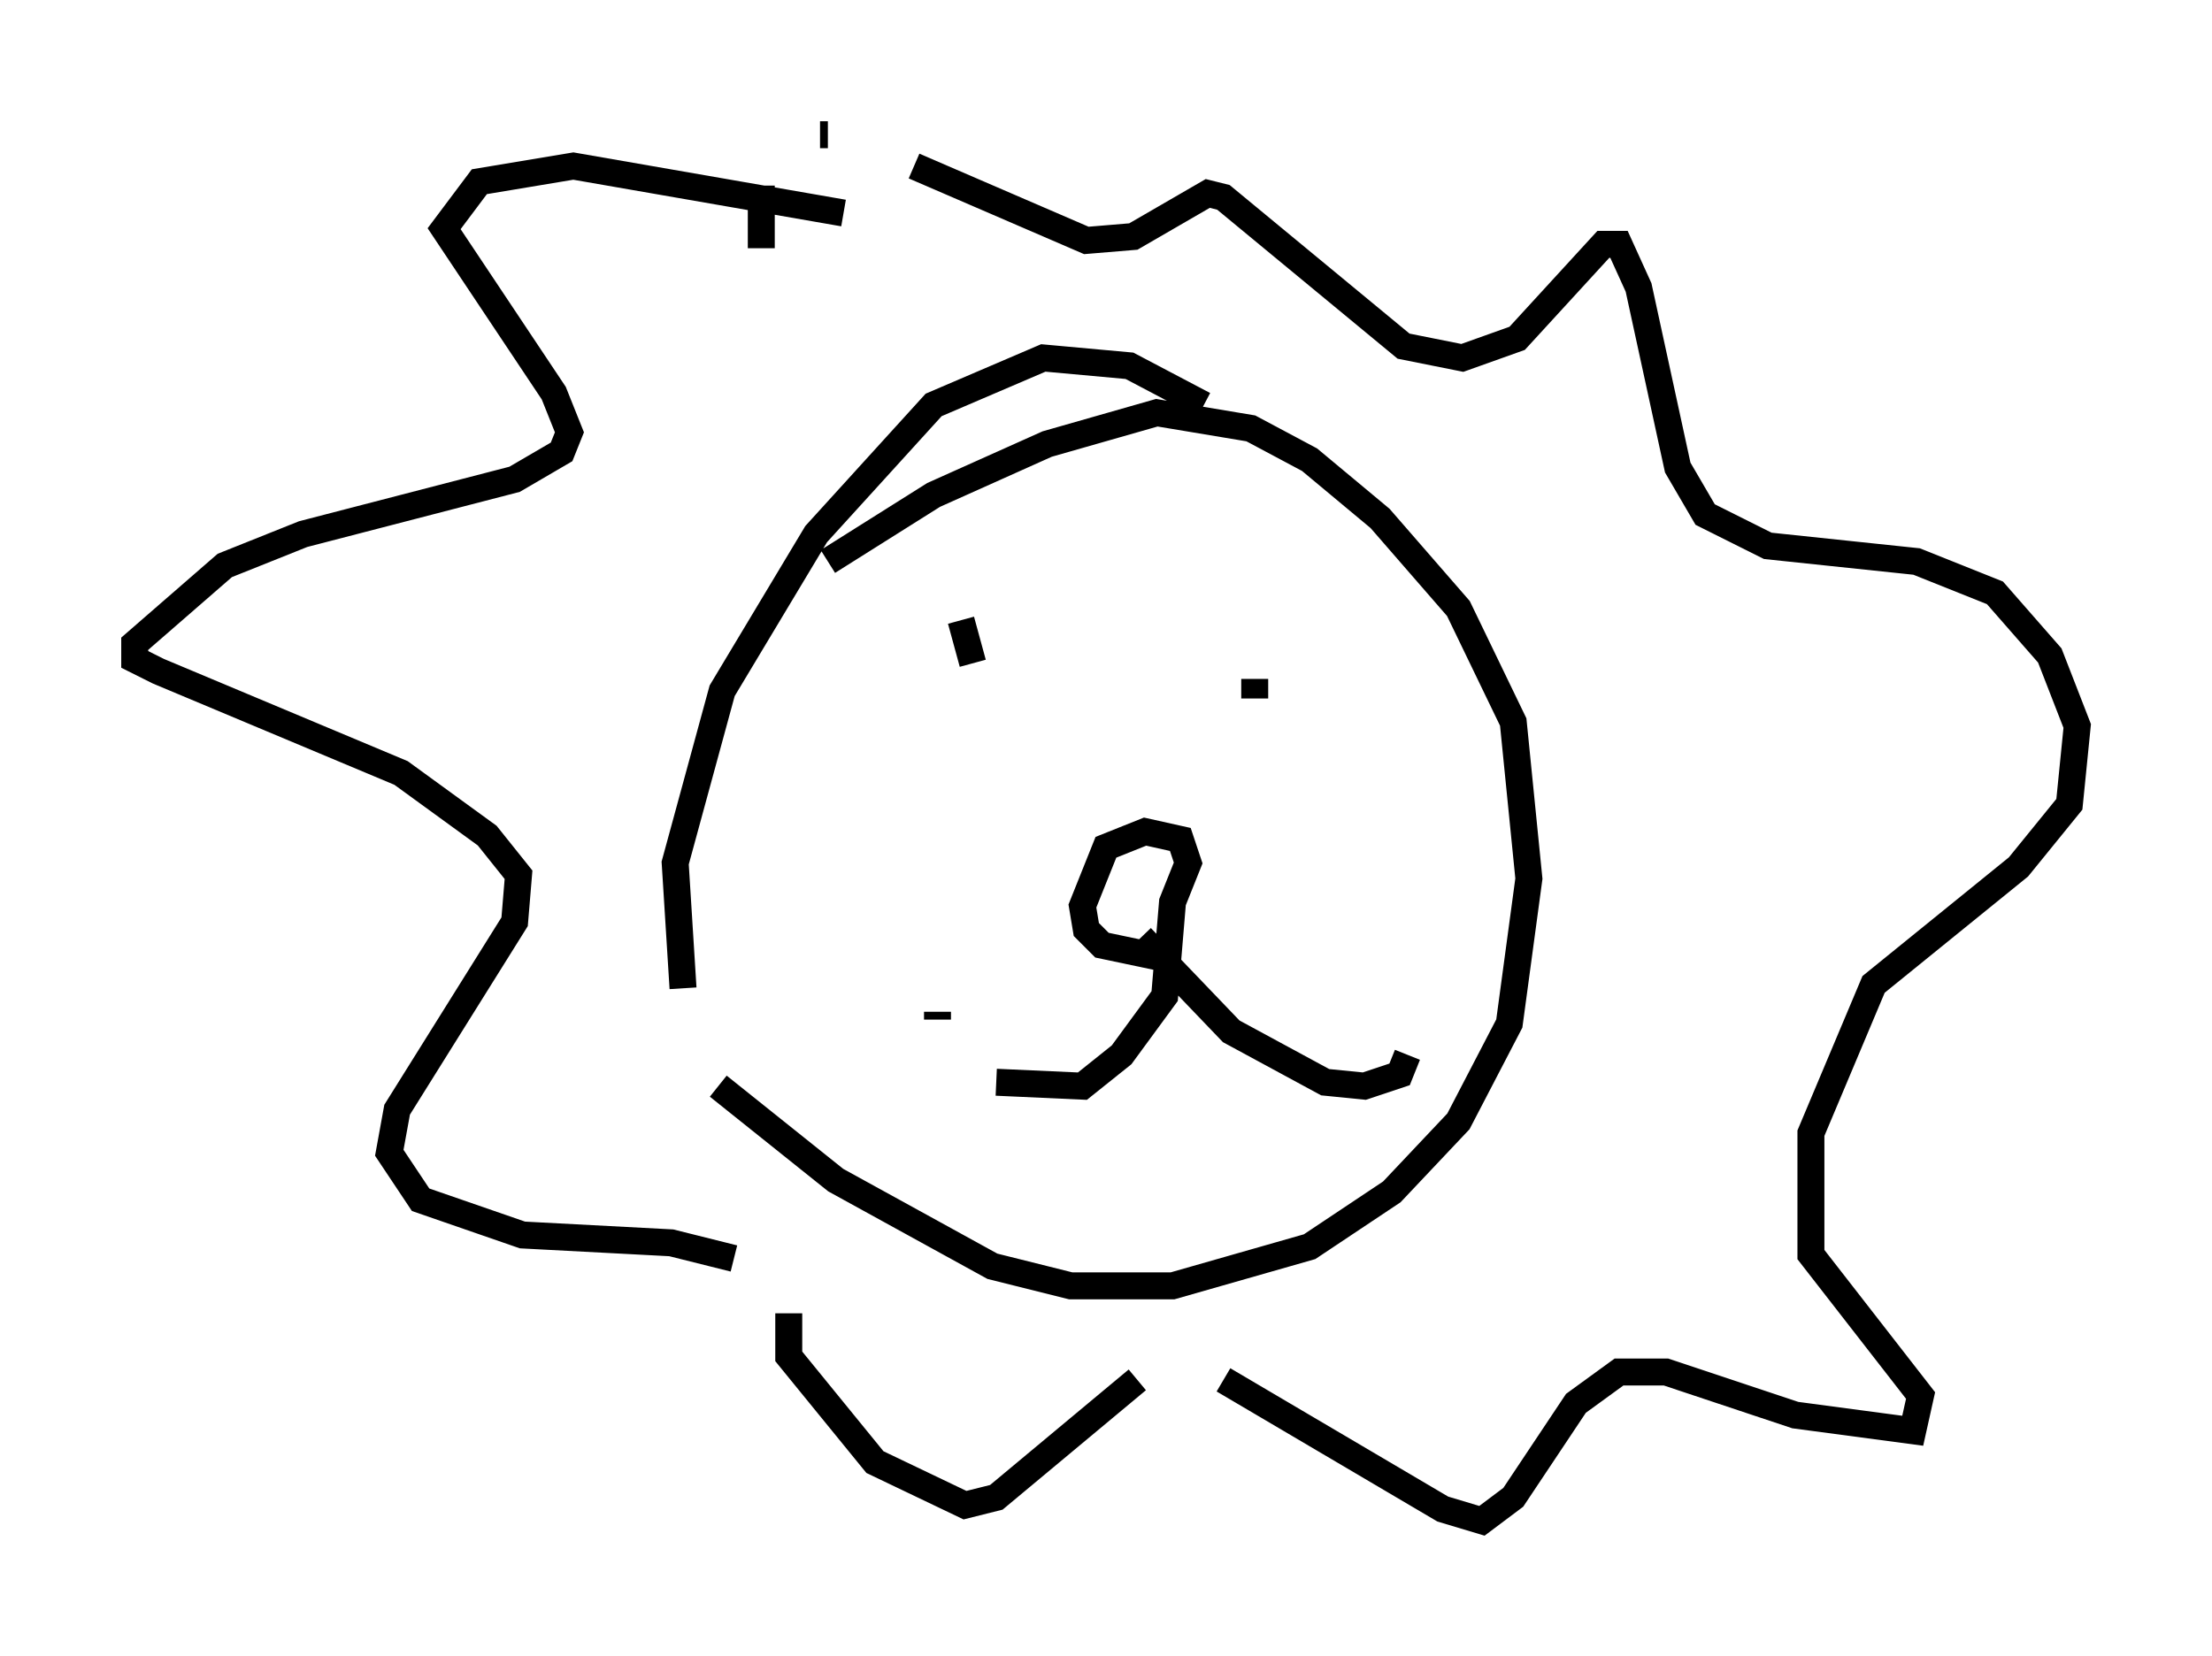 <?xml version="1.0" encoding="utf-8" ?>
<svg baseProfile="full" height="61.419" version="1.1" width="82.045" xmlns="http://www.w3.org/2000/svg" xmlns:ev="http://www.w3.org/2001/xml-events" xmlns:xlink="http://www.w3.org/1999/xlink"><defs /><rect fill="white" height="61.419" width="82.045" x="0" y="0" /><path d="M49.737, 19.816 m-5.084, -4.793 l-2.76, -1.453 -3.196, -0.291 l-4.067, 1.743 -4.358, 4.793 l-3.486, 5.81 -1.743, 6.391 l0.291, 4.648 m1.307, 3.631 l4.358, 3.486 5.81, 3.196 l2.905, 0.726 3.777, 0.0 l5.084, -1.453 3.05, -2.034 l2.469, -2.615 1.888, -3.631 l0.726, -5.374 -0.581, -5.81 l-2.034, -4.212 -2.905, -3.341 l-2.615, -2.179 -2.179, -1.162 l-3.486, -0.581 -4.067, 1.162 l-4.212, 1.888 -3.922, 2.469 m0.581, -12.927 l-10.022, -1.743 -3.486, 0.581 l-1.307, 1.743 4.067, 6.101 l0.581, 1.453 -0.291, 0.726 l-1.743, 1.017 -7.844, 2.034 l-2.905, 1.162 -3.341, 2.905 l0.0, 0.581 0.872, 0.436 l9.006, 3.777 3.196, 2.324 l1.162, 1.453 -0.145, 1.743 l-4.358, 6.972 -0.291, 1.598 l1.162, 1.743 3.777, 1.307 l5.52, 0.291 2.324, 0.581 m2.034, 2.034 l0.0, 1.598 3.196, 3.922 l3.341, 1.598 1.162, -0.291 l5.229, -4.358 m3.196, 0.0 l8.134, 4.793 1.453, 0.436 l1.162, -0.872 2.324, -3.486 l1.598, -1.162 1.743, 0.0 l4.793, 1.598 4.358, 0.581 l0.291, -1.307 -4.067, -5.229 l0.0, -4.503 2.324, -5.52 l5.374, -4.358 1.888, -2.324 l0.291, -2.905 -1.017, -2.615 l-2.034, -2.324 -2.905, -1.162 l-5.52, -0.581 -2.324, -1.162 l-1.017, -1.743 -1.453, -6.682 l-0.726, -1.598 -0.581, 0.0 l-3.196, 3.486 -2.034, 0.726 l-2.179, -0.436 -6.682, -5.52 l-0.581, -0.145 -2.76, 1.598 l-1.743, 0.145 -6.391, -2.76 m-3.196, -1.162 l-0.291, 0.0 m-2.179, 1.888 l0.0, 2.324 m7.408, 13.799 l0.436, 1.598 m10.458, 0.581 l0.0, 0.726 m-2.905, 9.732 l-2.76, -0.581 -0.581, -0.581 l-0.145, -0.872 0.872, -2.179 l1.453, -0.581 1.307, 0.291 l0.291, 0.872 -0.581, 1.453 l-0.291, 3.486 -1.598, 2.179 l-1.453, 1.162 -3.196, -0.145 m-2.179, -2.324 l0.0, -0.291 m7.553, -2.76 l3.341, 3.486 3.486, 1.888 l1.453, 0.145 1.307, -0.436 l0.291, -0.726 " fill="none" stroke="black" stroke-width="1" /></svg>